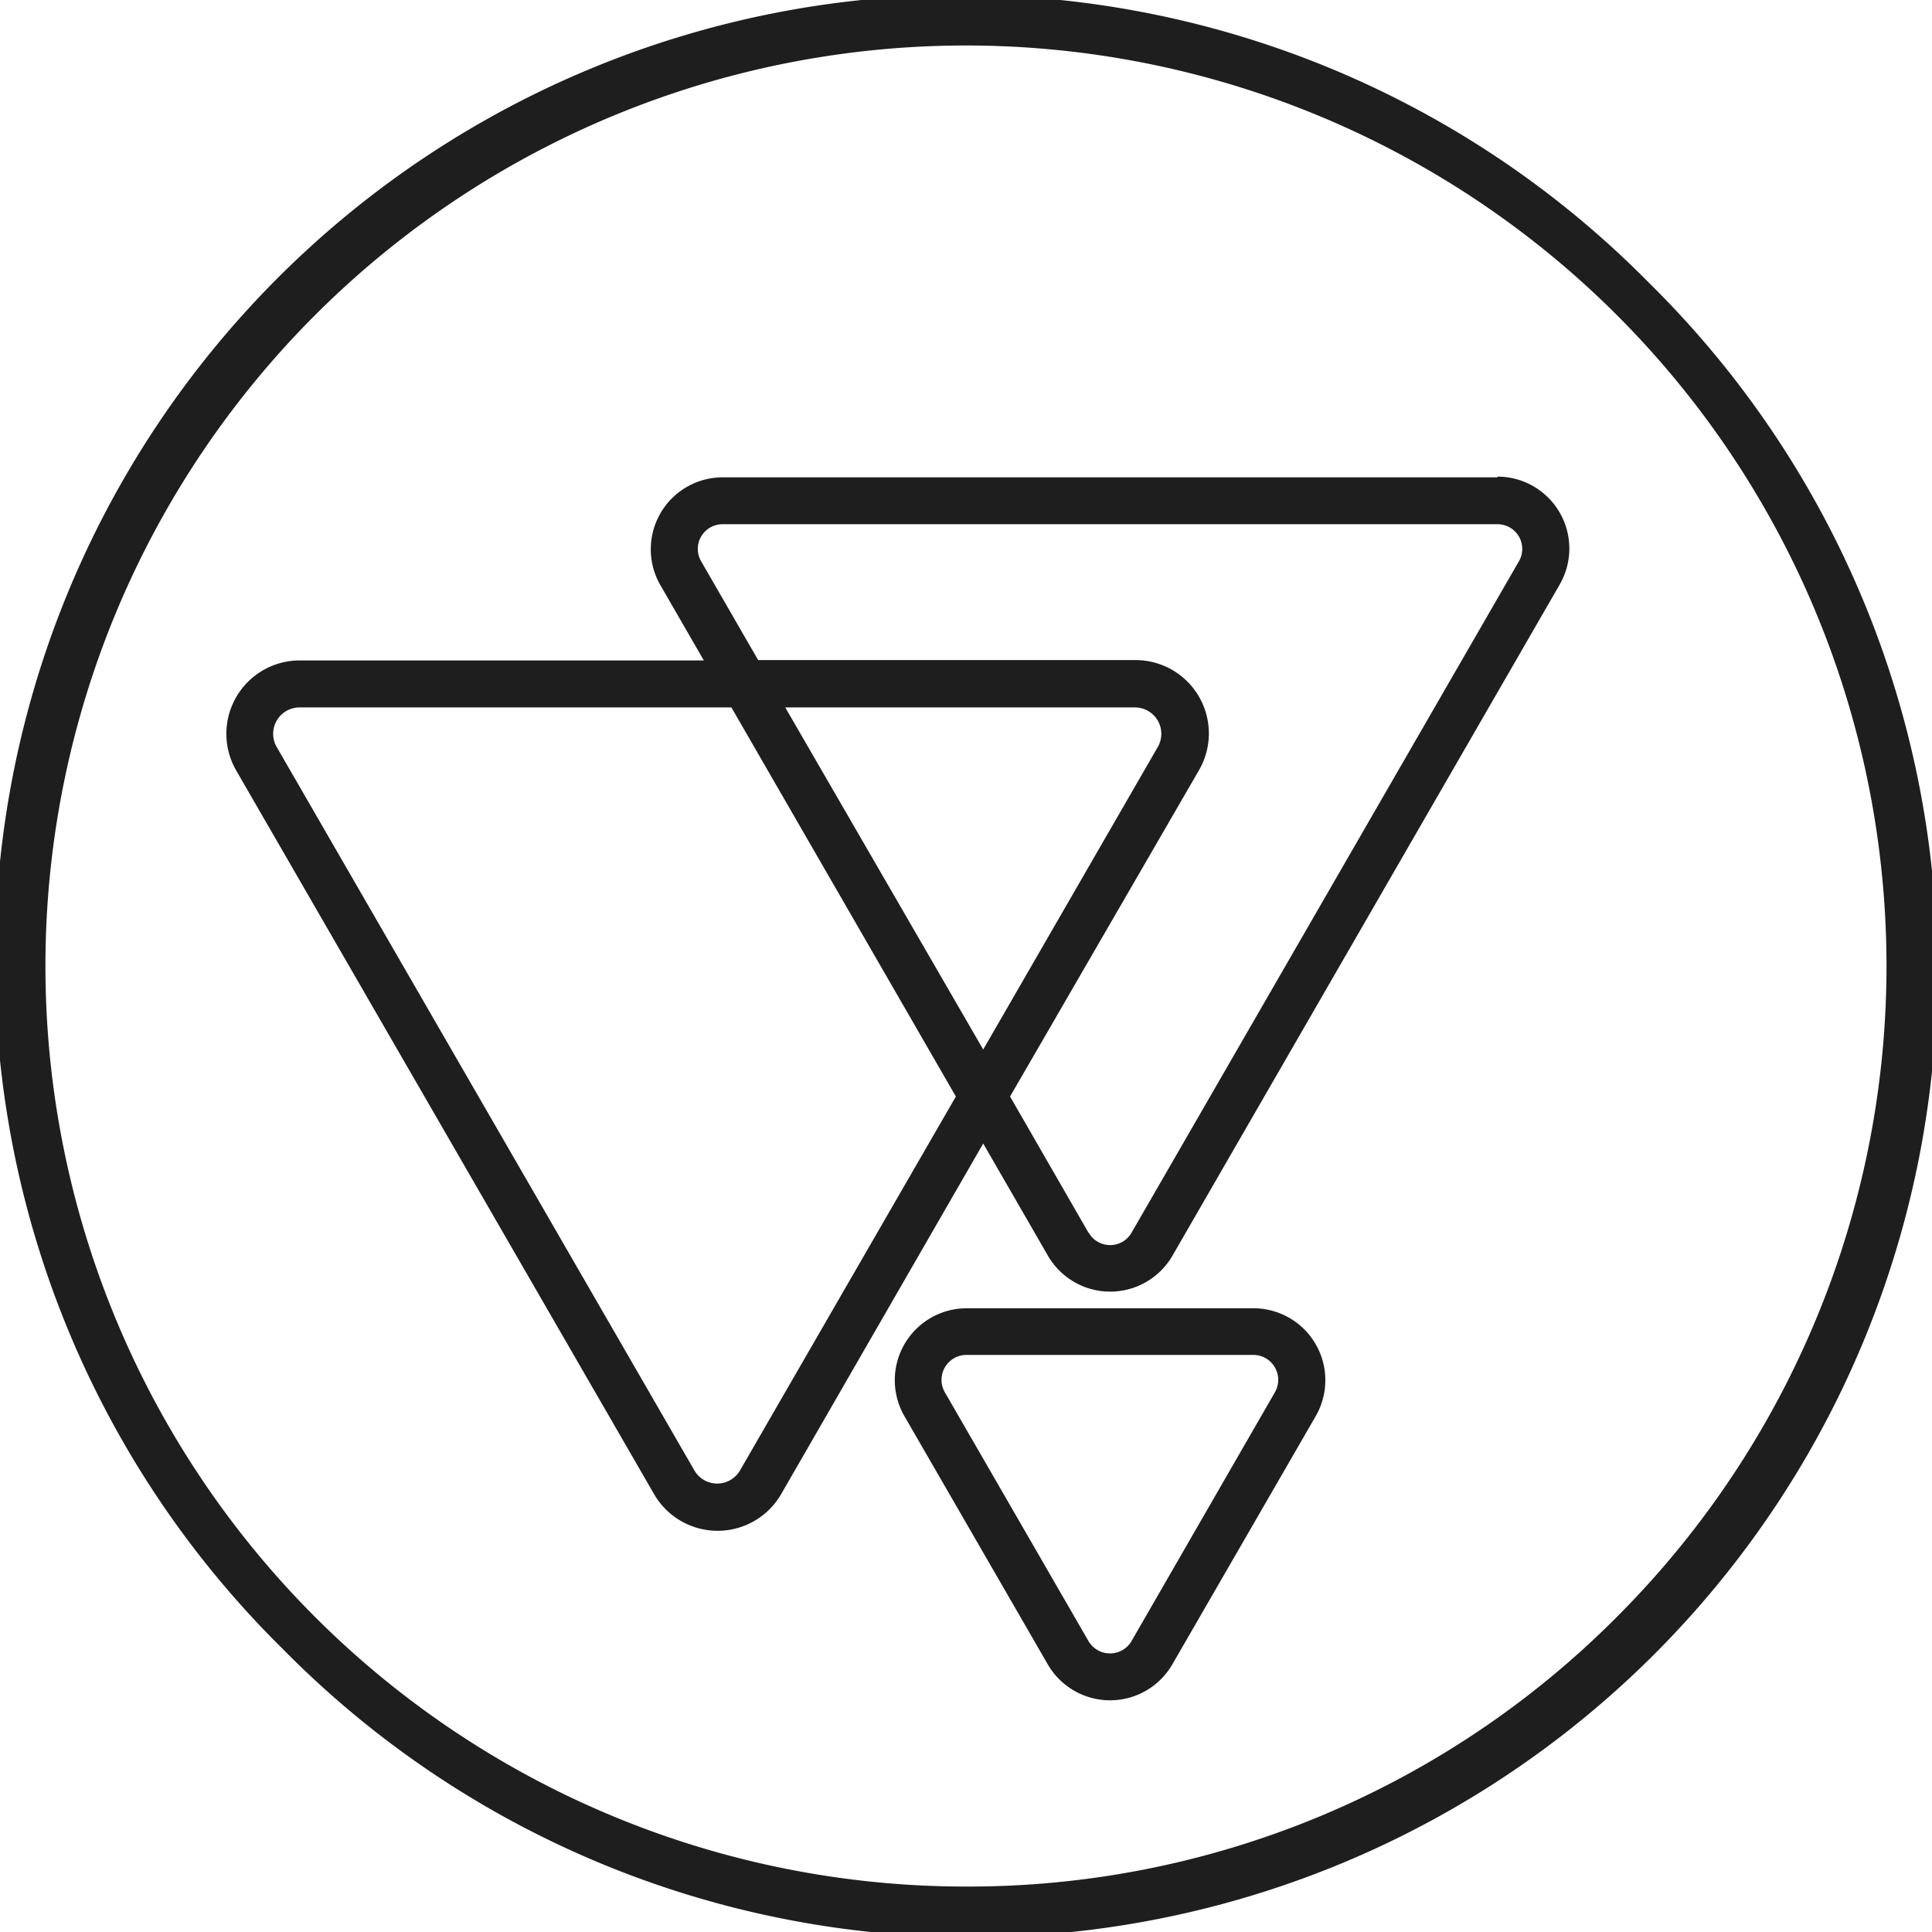 <svg xmlns="http://www.w3.org/2000/svg" viewBox="0 0 161.13 161.13"><defs><style>.cls-1{fill:#1e1e1e;}</style></defs><title>akkadu-favicon</title><g id="Layer_2" data-name="Layer 2"><g id="Layer_2-2" data-name="Layer 2"><path class="cls-1" d="M124.88,39.81H60.26a6,6,0,0,0-5.18,9l3.62,6.27H25a6.12,6.12,0,0,0-5.3,9.18l34.85,60.35a6.12,6.12,0,0,0,10.6,0L82,95.37l5.41,9.38a6,6,0,0,0,10.36,0l32.31-56a6,6,0,0,0-5.18-9Zm-34.1,63L84.24,91.45,100,64.23a6.12,6.12,0,0,0-5.3-9.18H63.23l-4.75-8.23a2.06,2.06,0,0,1,1.79-3.1h64.62a2.06,2.06,0,0,1,1.79,3.09l-32.31,56a2.06,2.06,0,0,1-3.57,0ZM57.91,122.63,23.06,62.27A2.2,2.2,0,0,1,25,59H61L79.72,91.45l-18,31.18a2.2,2.2,0,0,1-3.81,0ZM94.66,59a2.2,2.2,0,0,1,1.9,3.3L82,87.53,65.49,59Z"/><path class="cls-1" d="M104.52,109.11H80.63a6,6,0,0,0-5.2,9l11.95,20.69a6,6,0,0,0,10.4,0l11.95-20.69a6,6,0,0,0-5.2-9ZM94.38,136.85a2.08,2.08,0,0,1-3.61,0L78.82,116.15A2.08,2.08,0,0,1,80.63,113h23.89a2.08,2.08,0,0,1,1.8,3.13Z"/><path class="cls-1" d="M137.54,23.6A80.57,80.57,0,1,0,23.6,137.54,80.57,80.57,0,1,0,137.54,23.6Zm-57,133.74A76.77,76.77,0,0,1,26.28,26.28,76.77,76.77,0,1,1,134.85,134.85,76.27,76.27,0,0,1,80.57,157.34Z"/></g></g></svg>